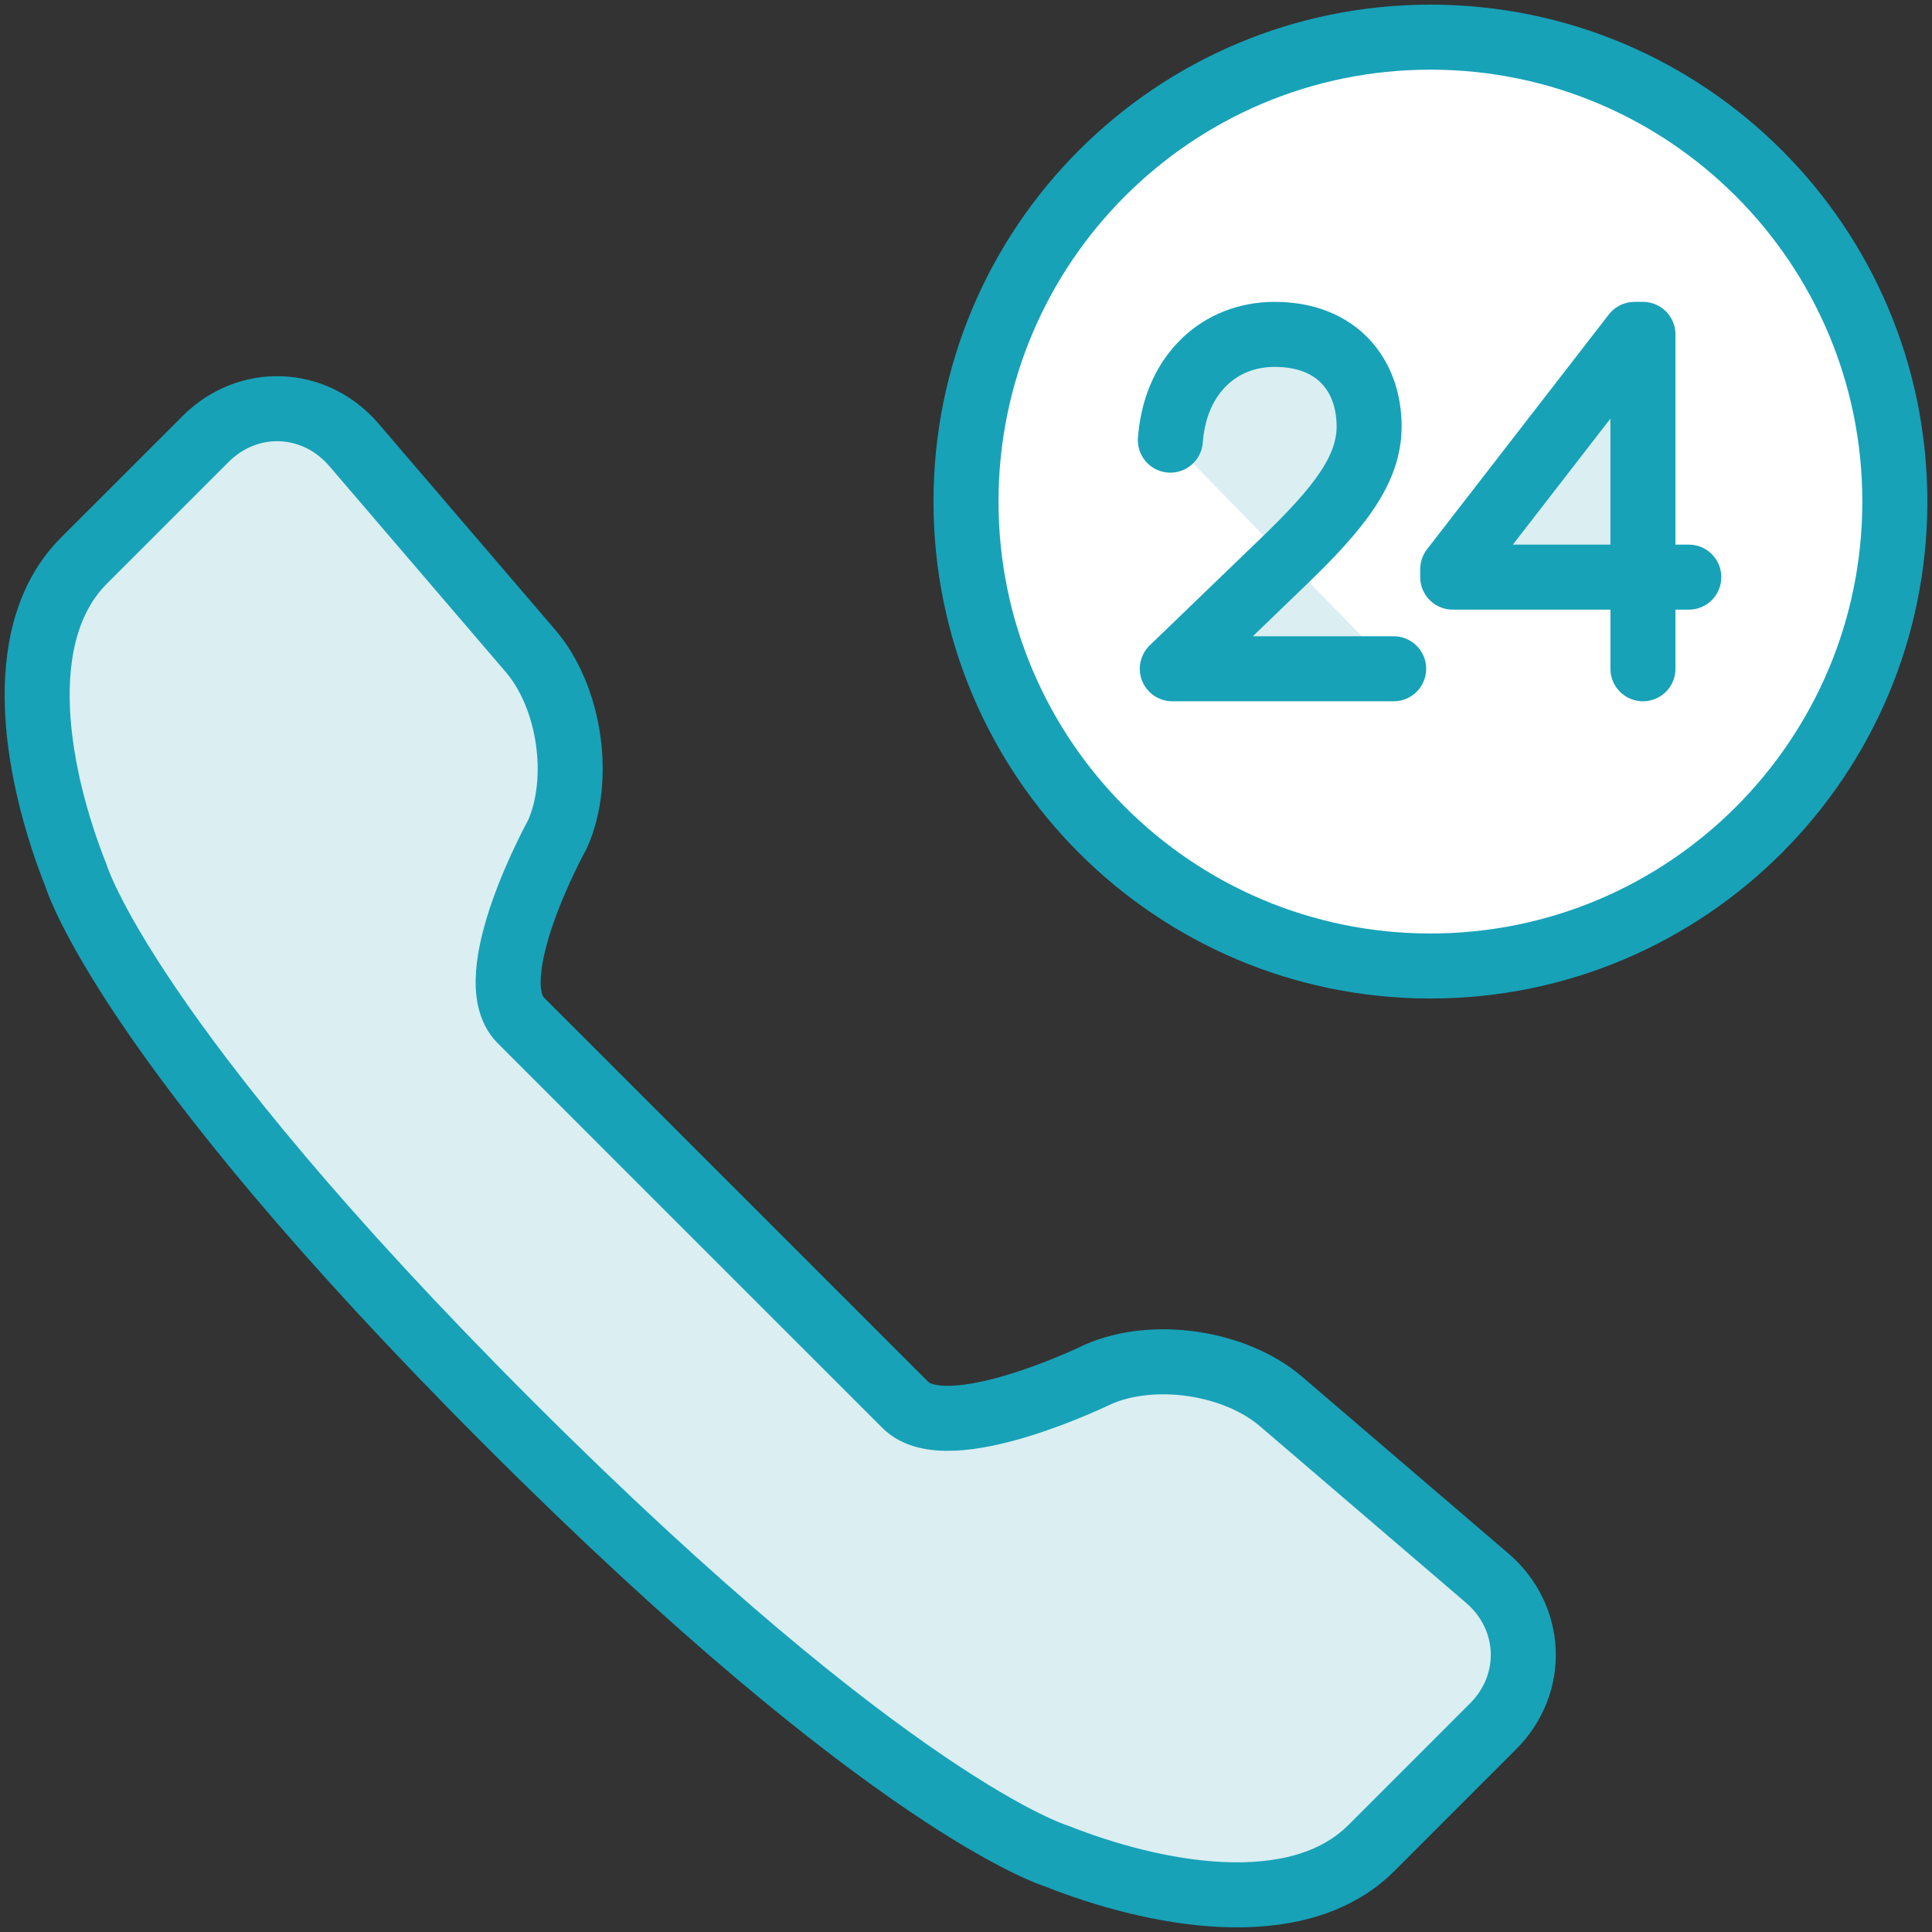 <?xml version="1.0" encoding="UTF-8"?>
<svg width="104px" height="104px" viewBox="0 0 104 104" version="1.1" xmlns="http://www.w3.org/2000/svg" xmlns:xlink="http://www.w3.org/1999/xlink">
    <rect x="0" y="0" width="104" height="104" fill="#333333" stroke="none"/>
    <!-- Generator: Sketch 46.2 (44496) - http://www.bohemiancoding.com/sketch -->
    <title>communications-11</title>
    <desc>Created with Sketch.</desc>
    <defs></defs>
    <g id="ALL" stroke="none" stroke-width="1" fill="none" fill-rule="evenodd" stroke-linecap="round" stroke-linejoin="round">
        <g id="Primary" transform="translate(-2117, -9907)" stroke="#17A2B8" stroke-width="3.5">
            <g id="Group-15" transform="translate(200, 200)">
                <g id="communications-11" transform="translate(1919, 9709)">
                    <path d="M28.015,42.896 C29.327,39.924 28.682,35.521 26.56,33.044 L17.054,21.949 C14.938,19.479 11.358,19.34 9.07,21.629 L2.521,28.177 C-1.507,32.205 0.014,39.917 2.103,45.166 C2.103,45.166 4.749,53.969 25.39,74.61 C46.031,95.251 54.834,97.897 54.834,97.897 C60.083,99.986 67.795,101.507 71.823,97.479 L78.371,90.93 C80.66,88.642 80.521,85.062 78.051,82.946 L66.956,73.44 C64.479,71.318 60.076,70.673 57.104,71.985 C57.104,71.985 49.035,75.928 46.737,73.629 L36.554,63.446 L26.033,52.925 C23.734,50.627 28.015,42.896 28.015,42.896 Z" id="Layer-1" fill="#DBEEF1"></path>
                    <path d="M75,50 C88.807,50 100,38.807 100,25 C100,11.193 88.807,0 75,0 C61.193,0 50,11.193 50,25 C50,38.807 61.193,50 75,50 Z" id="Layer-2" fill="#FFFFFF"></path>
                    <path d="M73.021,34 L61.105,34 L67.009,28.307 C70.119,25.329 71.7,23.274 71.7,20.955 C71.7,18.24 70.013,16 66.613,16 C63.635,16 61.369,18.135 61.026,21.429 L61,21.693" id="Layer-3" fill="#DBEEF1"></path>
                    <polyline id="Layer-4" fill="#DBEEF1" points="86.44 34 86.44 28.507 86.44 28.507 86.44 16 85.987 16 76.2 28.64 76.2 29.067 88.908 29.067"></polyline>
                </g>
            </g>
        </g>
    </g>
</svg>